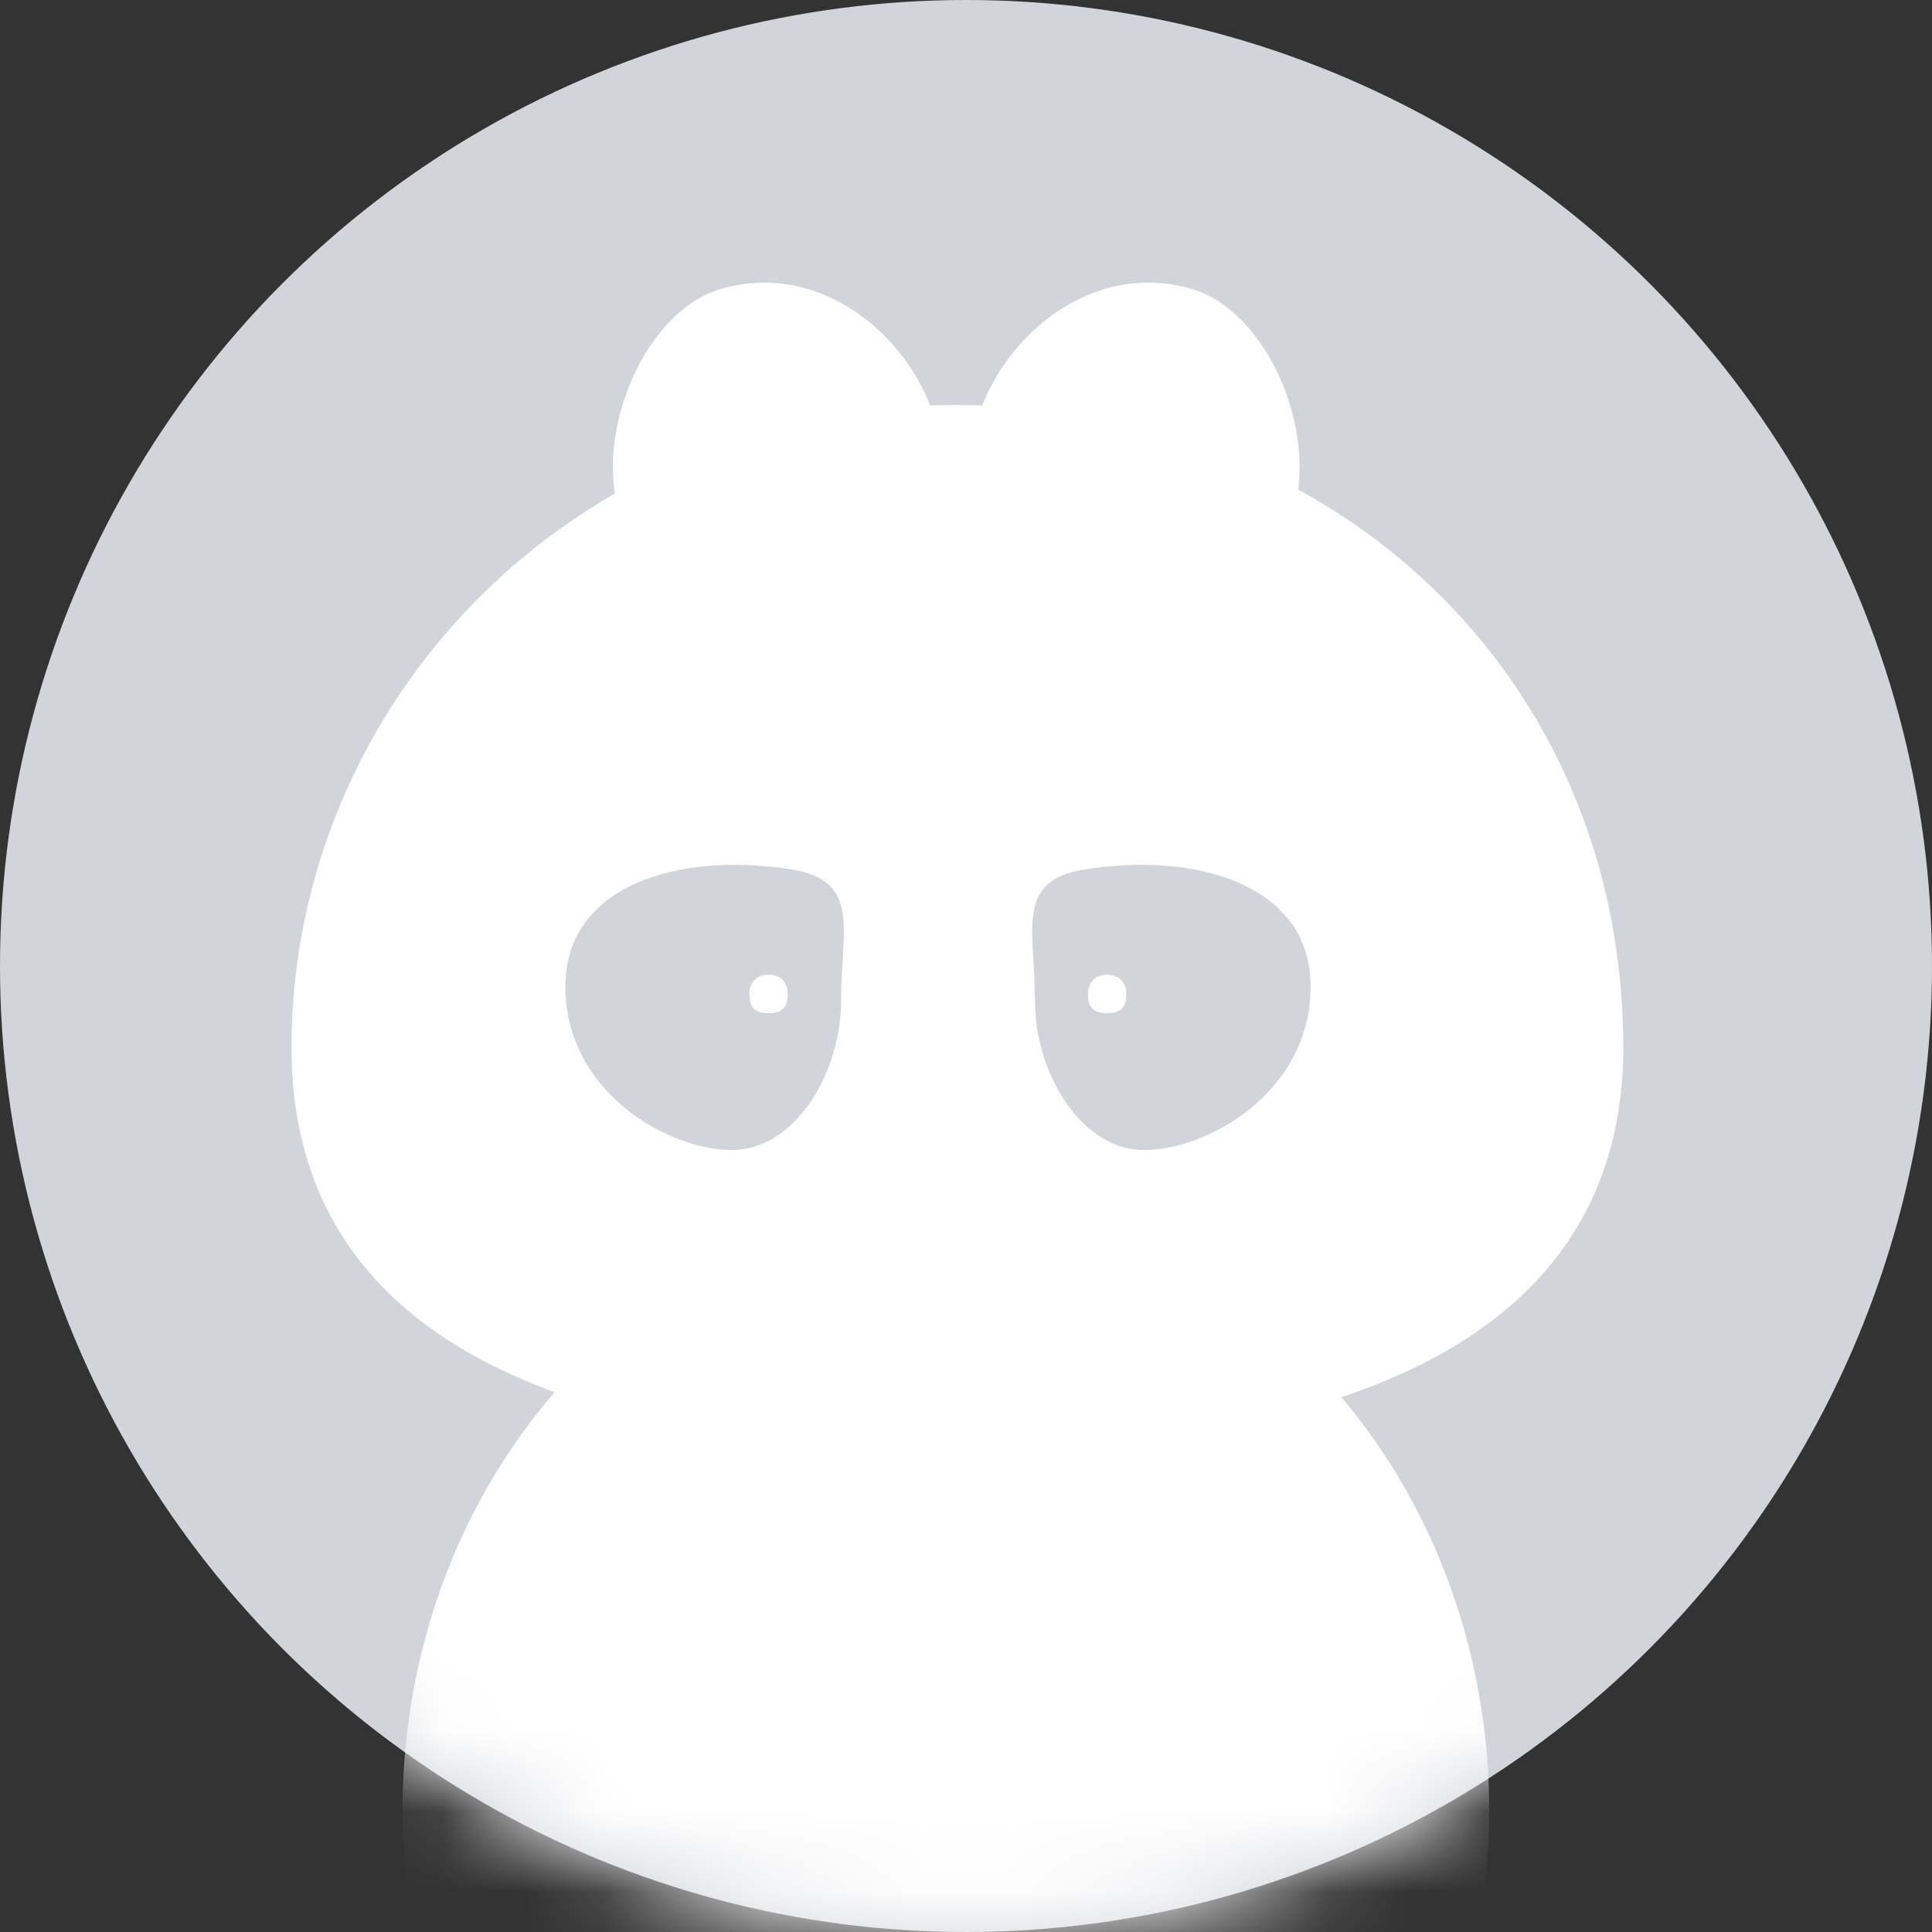 <svg width="24" height="24" viewBox="0 0 24 24" fill="none" xmlns="http://www.w3.org/2000/svg">
<rect x="0" y="0" width="24" height="24" fill="#333333" stroke="none"/>
<g clip-path="url(#clip0_181_4240)">
<circle cx="12" cy="12" r="12" fill="#D1D5DB"/>
<path d="M11.624 5.238C11.931 6.296 11.121 7.462 10.193 7.732C9.265 8.003 7.997 7.442 7.691 6.384C7.384 5.326 8.027 3.859 8.955 3.589C10.193 3.228 11.318 4.179 11.624 5.238Z" fill="white"/>
<path d="M12.133 5.238C11.827 6.296 12.637 7.462 13.565 7.732C14.493 8.003 15.761 7.442 16.067 6.384C16.373 5.326 15.731 3.859 14.803 3.589C13.565 3.228 12.44 4.179 12.133 5.238Z" fill="white"/>
<path d="M17.88 12.969C17.88 15.661 15.241 16.661 11.641 16.661C8.04 16.661 5.461 15.661 5.461 12.969C5.461 9.838 8.04 7.062 11.641 7.062C15.241 7.062 17.88 9.602 17.88 12.969Z" fill="white"/>
<path d="M10.448 12.437C10.448 13.319 9.882 14.286 9.091 14.286C8.301 14.286 7.023 13.568 7.023 12.251C7.023 11.014 8.403 10.574 9.829 10.8C10.703 10.938 10.448 11.556 10.448 12.437Z" fill="#D1D5DB"/>
<path d="M9.786 12.348C9.786 12.48 9.746 12.587 9.547 12.587C9.348 12.587 9.309 12.48 9.309 12.348C9.309 12.216 9.388 12.108 9.547 12.108C9.706 12.108 9.786 12.216 9.786 12.348Z" fill="white"/>
<path d="M12.857 12.437C12.857 13.319 13.422 14.286 14.213 14.286C15.004 14.286 16.281 13.568 16.281 12.251C16.281 11.014 14.901 10.574 13.476 10.8C12.601 10.938 12.857 11.556 12.857 12.437Z" fill="#D1D5DB"/>
<path d="M13.515 12.348C13.515 12.48 13.555 12.587 13.754 12.587C13.952 12.587 13.992 12.48 13.992 12.348C13.992 12.216 13.913 12.108 13.754 12.108C13.595 12.108 13.515 12.216 13.515 12.348Z" fill="white"/>
<path fill-rule="evenodd" clip-rule="evenodd" d="M11.854 18C16.649 18 20.165 16.649 20.165 13.012C20.165 8.463 16.649 5.031 11.854 5.031C7.058 5.031 3.621 8.782 3.621 13.012C3.621 16.649 7.058 18 11.854 18ZM11.665 16.604C15.193 16.604 17.779 15.614 17.779 12.951C17.779 9.619 15.193 7.106 11.665 7.106C8.137 7.106 5.609 9.853 5.609 12.951C5.609 15.614 8.137 16.604 11.665 16.604Z" fill="white"/>
<mask id="mask0_181_4240" style="mask-type:alpha" maskUnits="userSpaceOnUse" x="0" y="0" width="24" height="24">
<circle cx="12" cy="12" r="12" fill="#9CA3AF"/>
</mask>
<g mask="url(#mask0_181_4240)">
<ellipse cx="11.75" cy="22.5" rx="6.75" ry="7.5" fill="white"/>
</g>
</g>
<defs>
<clipPath id="clip0_181_4240">
<rect width="24" height="24" fill="white"/>
</clipPath>
</defs>
</svg>
